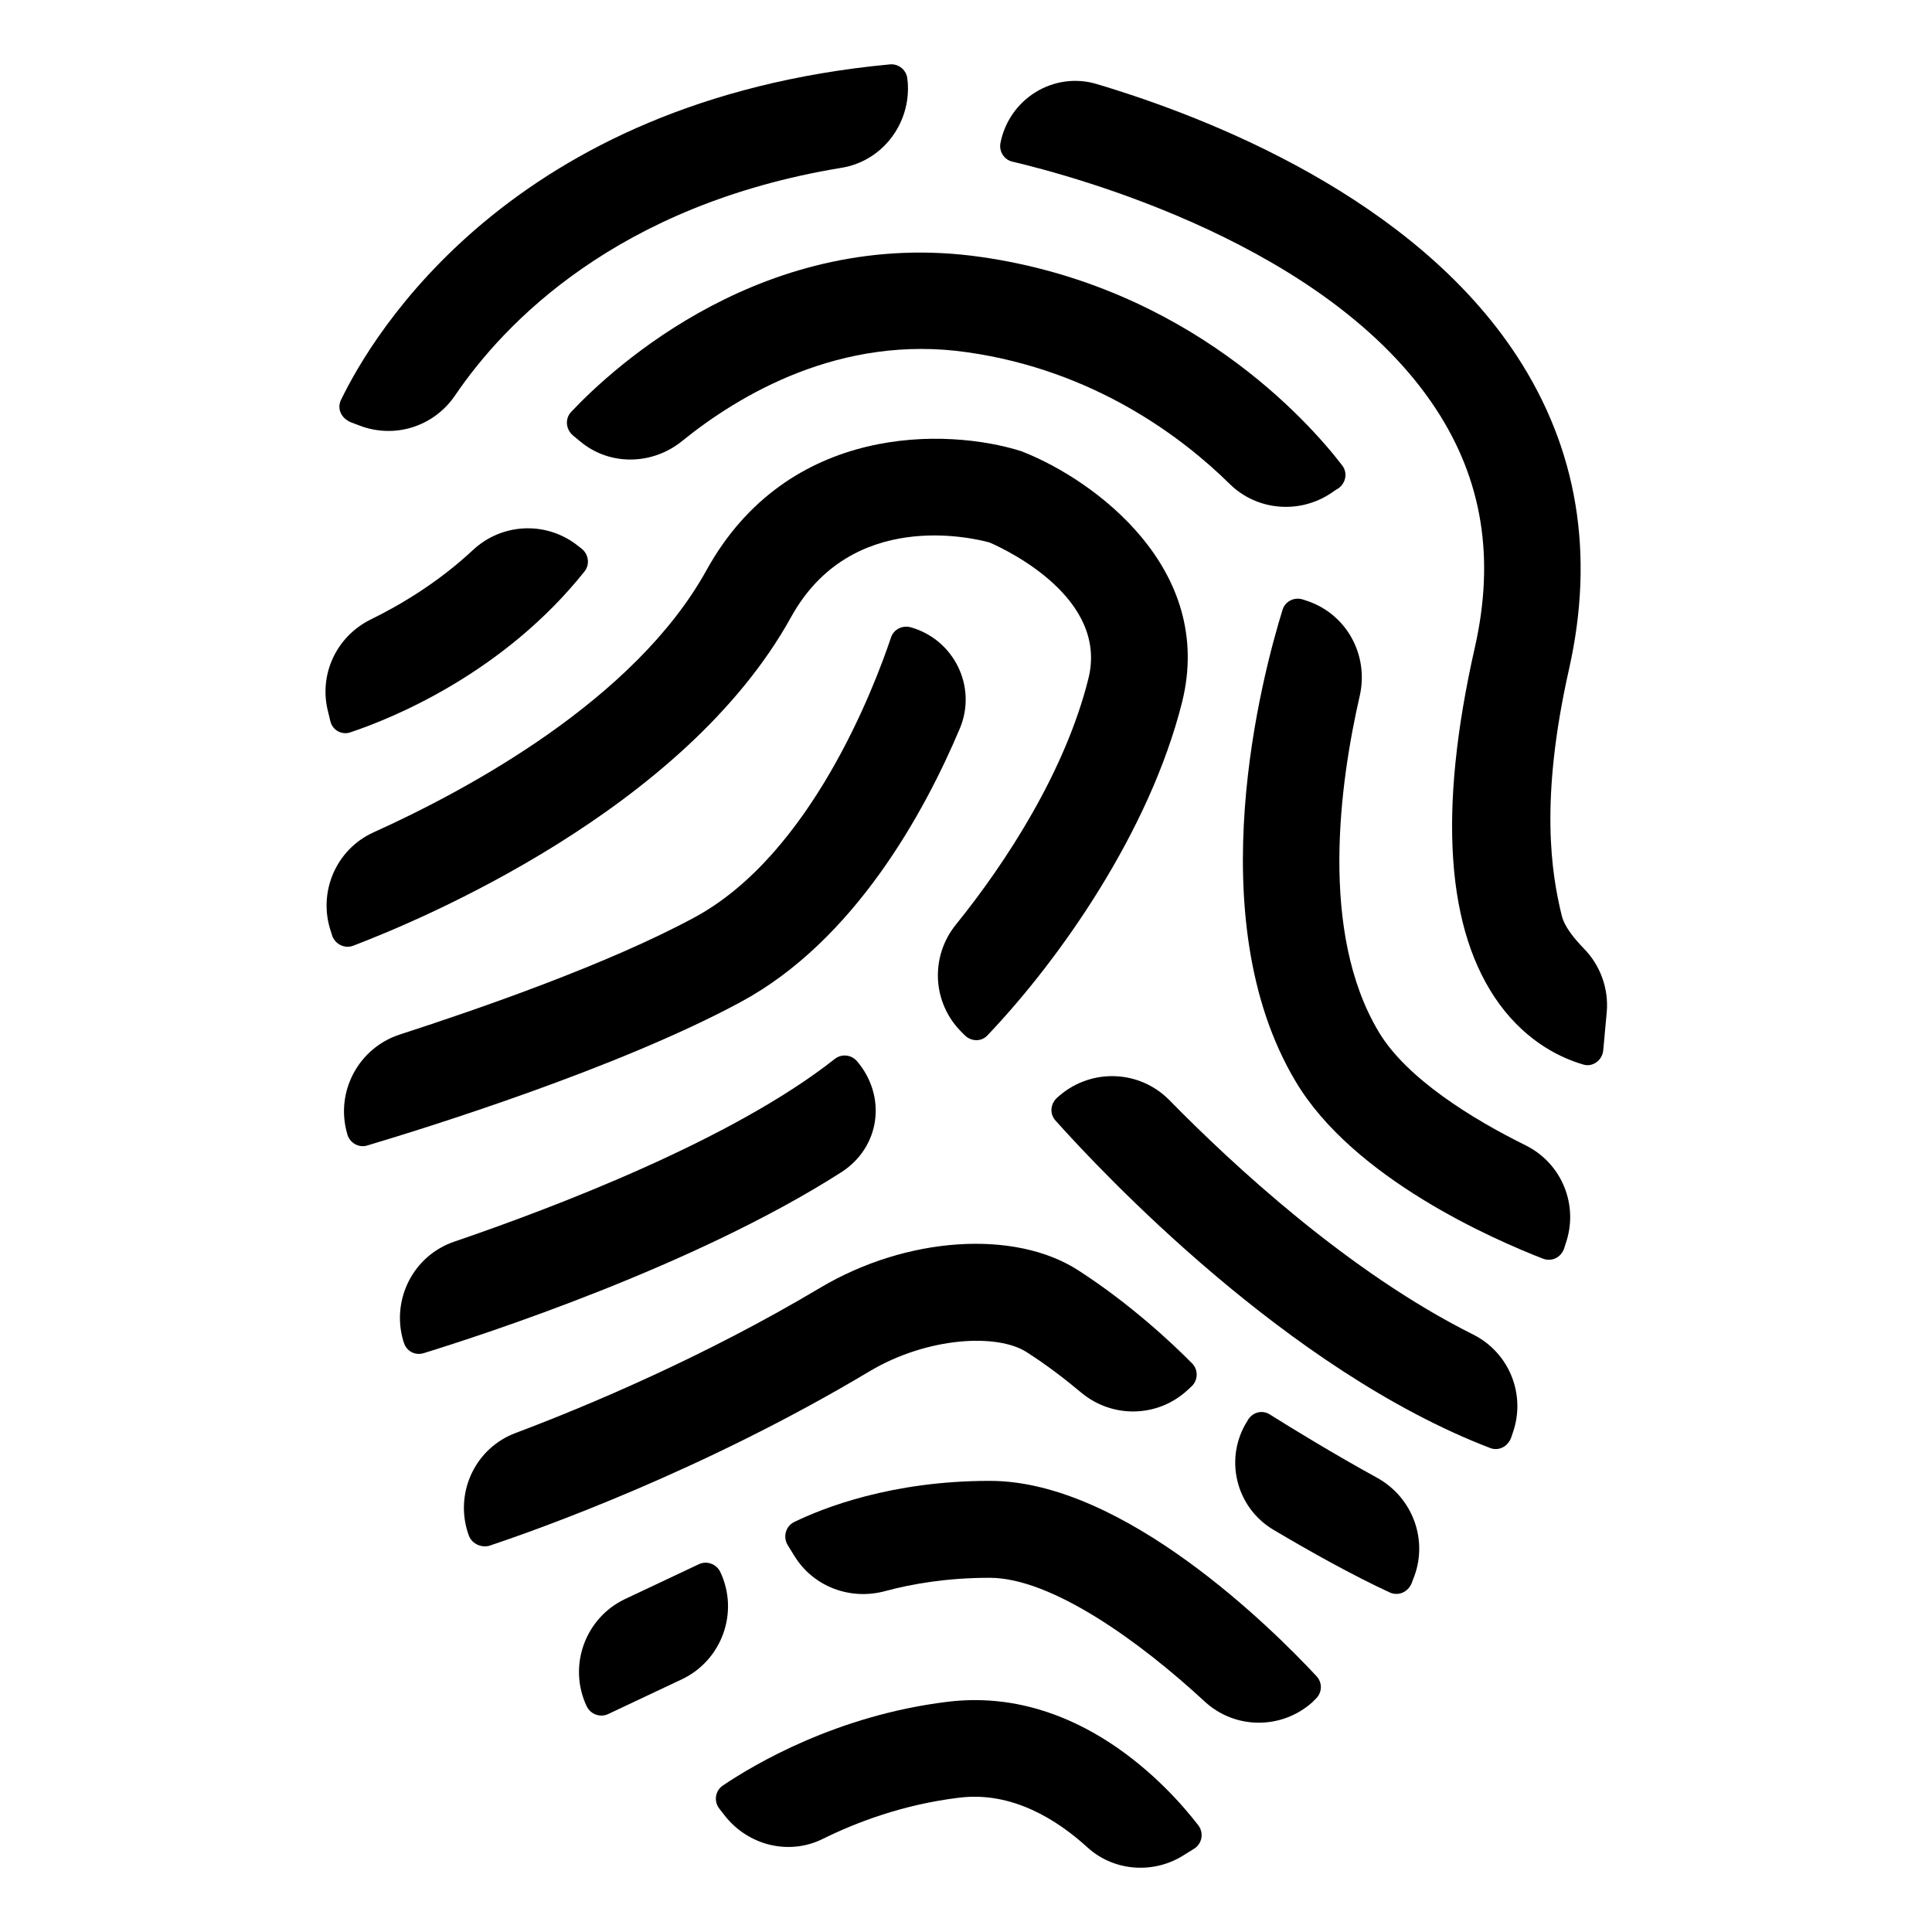 <svg enable-background="new 0 0 60 60" viewBox="0 0 60 60" xmlns="http://www.w3.org/2000/svg"><path d="m11.15 13.21-.24-.09c-.32-.13-.45-.43-.32-.7.96-1.99 5.26-9.31 17.04-10.42.28-.03.53.18.55.46 0 0 0 .03.01.09.1 1.28-.78 2.45-2.05 2.66-7 1.15-10.49 4.84-12 7.06-.66.98-1.89 1.37-2.99.94z"/><path d="m41.33 15.32c-.98.65-2.29.54-3.13-.28-1.48-1.46-4.22-3.54-8.16-4.1-3.94-.57-7.11 1.34-8.86 2.76-.93.75-2.25.77-3.16.01l-.23-.19c-.22-.19-.25-.52-.05-.73 1.3-1.38 6.04-5.77 12.72-4.81 6.45.92 10.17 5.1 11.22 6.47.18.23.12.55-.12.72-.06.03-.14.09-.23.15z"/><path d="m29.96 32.15-.1-.1c-.91-.91-.98-2.34-.17-3.34 1.56-1.93 3.39-4.75 4.11-7.63.63-2.5-2.52-3.99-3.04-4.22-.01 0-.01 0-.02-.01-.54-.15-4.31-1.05-6.17 2.31-3.31 5.99-11.5 9.41-13.6 10.21-.26.1-.55-.04-.65-.3l-.04-.13c-.42-1.22.15-2.56 1.32-3.09 2.92-1.32 8.11-4.11 10.34-8.14 2.53-4.58 7.49-4.42 9.77-3.7l.1.04c2.15.86 5.94 3.59 4.9 7.76-1.01 4.02-3.8 7.99-6.04 10.34-.19.21-.51.2-.71 0z"/><path d="m48.58 38.76c-.1.3-.39.43-.66.33-1.52-.59-5.89-2.49-7.68-5.5-3.05-5.1-1.03-12.65-.41-14.65.08-.27.37-.41.64-.32l.15.05c1.21.42 1.89 1.68 1.61 2.93-.62 2.7-1.27 7.35.59 10.45.86 1.44 2.9 2.7 4.56 3.52 1.13.56 1.66 1.87 1.24 3.06z"/><path d="m10.79 35.24-.01-.04c-.37-1.29.35-2.65 1.63-3.07 2.5-.81 6.48-2.19 9.16-3.64 3.61-1.95 5.58-7.14 6.1-8.69.08-.25.35-.39.61-.32 1.35.38 2.07 1.85 1.53 3.14-1.1 2.61-3.28 6.6-6.81 8.5-3.83 2.07-9.84 3.93-11.58 4.45-.27.09-.55-.07-.63-.33z"/><path d="m12.54 41.69-.02-.06c-.37-1.28.32-2.64 1.59-3.07 3.1-1.06 8.63-3.16 11.81-5.67.21-.17.51-.14.69.06.94 1.1.73 2.68-.49 3.46-4.57 2.92-11.11 5.04-12.95 5.61-.28.09-.55-.06-.63-.33z"/><path d="m46.28 44.97c-6.29-2.41-12.06-8.56-13.5-10.17-.19-.21-.16-.52.05-.71l.08-.07c1-.85 2.48-.79 3.4.14 1.97 2.01 5.57 5.35 9.43 7.28 1.13.56 1.66 1.87 1.24 3.06l-.04.12c-.1.31-.4.45-.66.35z"/><path d="m43.17 49.46c-1.15-.53-2.51-1.29-3.62-1.95-1.18-.7-1.55-2.24-.8-3.4l.01-.02c.15-.24.45-.31.68-.16.65.41 1.99 1.23 3.32 1.96 1.13.62 1.62 1.98 1.12 3.17l-.04.11c-.12.28-.41.4-.67.29z"/><path d="m18.22 52.99c-.59-1.25-.05-2.74 1.19-3.33l2.29-1.08c.25-.12.55-.01.67.24.59 1.25.05 2.74-1.19 3.33l-2.29 1.08c-.25.12-.55.01-.67-.24z"/><path d="m14.55 47.66-.03-.09c-.39-1.26.26-2.61 1.5-3.07 2.23-.84 5.85-2.36 9.44-4.5 2.68-1.6 6.06-1.83 8.04-.54 1.61 1.04 2.92 2.27 3.52 2.88.2.2.19.53-.02.72l-.13.12c-.93.85-2.33.87-3.29.07-.49-.41-1.07-.86-1.7-1.26-.9-.58-3.07-.48-4.88.6-5.17 3.09-10.26 4.9-11.82 5.42-.27.06-.55-.09-.63-.35z"/><path d="m36.8 57.59c-.94.62-2.19.54-3.02-.21-.94-.86-2.35-1.76-4-1.55-1.74.21-3.2.77-4.23 1.28-1.05.52-2.31.2-3.03-.71l-.18-.23c-.18-.23-.13-.56.11-.72.98-.66 3.54-2.18 6.98-2.6 4.03-.49 6.86 2.64 7.78 3.83.18.23.13.57-.12.73z"/><path d="m40.75 52.87c-.96.85-2.4.84-3.34-.03-2.01-1.86-4.74-3.83-6.66-3.84-.01 0-.02 0-.03 0-1.31 0-2.4.19-3.22.41-1.09.3-2.24-.13-2.83-1.09l-.21-.34c-.15-.25-.06-.58.2-.71.9-.44 3.03-1.28 6.06-1.28h.04c4.16.01 8.78 4.62 10.13 6.07.19.21.17.52-.04.71z"/><path d="m10.26 22.4-.07-.29c-.3-1.15.25-2.34 1.32-2.87.94-.46 2.11-1.16 3.18-2.16.88-.82 2.21-.9 3.18-.19l.18.14c.23.17.28.5.1.72-2.52 3.16-5.97 4.56-7.26 4.99-.27.1-.56-.06-.63-.34z"/><path d="m49.79 32.62c-.03.31-.33.53-.62.44-.65-.19-1.71-.66-2.6-1.87-1.66-2.27-1.92-5.99-.77-11.07.63-2.78.24-5.21-1.2-7.41-3.33-5.1-11.17-7.22-13.16-7.69-.26-.06-.42-.32-.37-.58.27-1.37 1.65-2.23 2.99-1.83 3.52 1.05 9.84 3.54 13.05 8.45 1.88 2.88 2.42 6.14 1.62 9.71-.92 4.08-.55 6.35-.23 7.66.08.34.38.71.69 1.03.51.52.77 1.24.71 1.96z"/></svg>